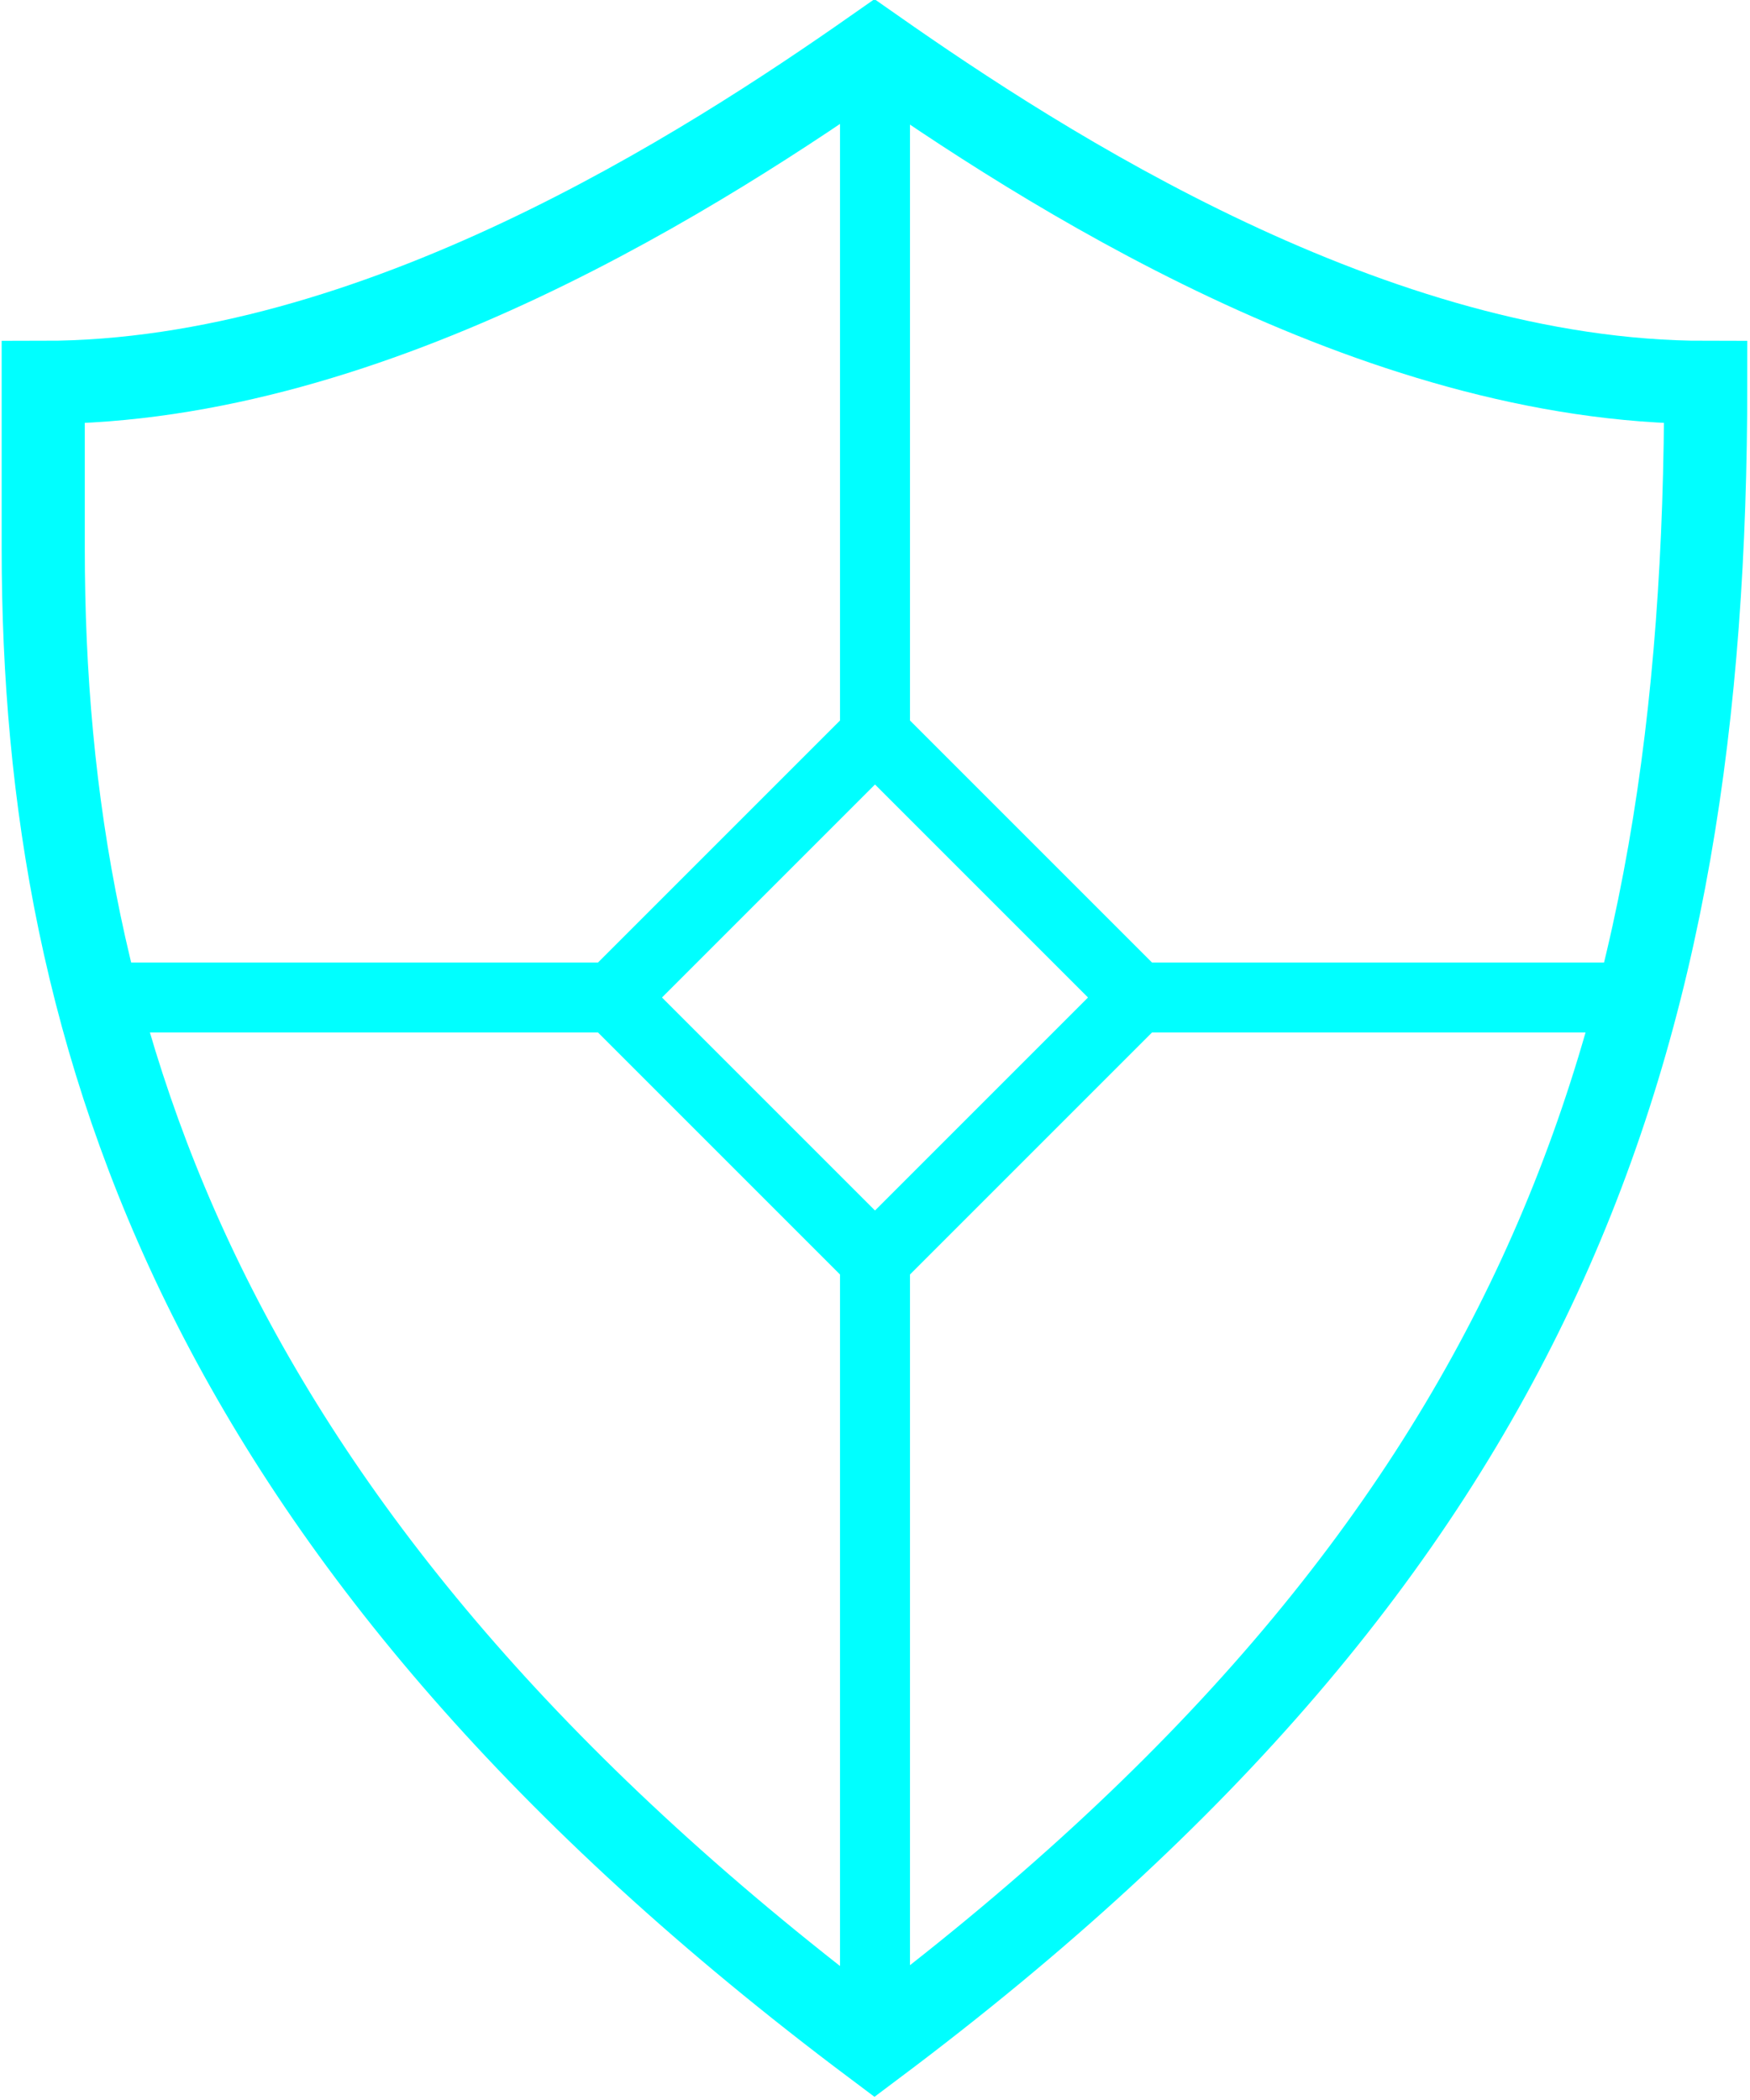 <svg height="120" width="100" xmlns="http://www.w3.org/2000/svg">
    <path d="M2.6,23 
        c 20 -0,40 -13,50 -20
        c 10 7,30 20,50 20
        c 0 40,-10 70, -50 100
        c -40 -30, -50 -60, -50 -90 Z"
        transform="scale(.95)" stroke-width="5" fill="none" stroke="#0ff"/>
    <path d="M50,5 l0,37 l-15,15 l-30,0 l30,0 l15,15 l0,45 l0,-45 l15,-15 l30,0 l-30,0 l-15,-15" fill="none" stroke="#0ff" stroke-width="4"/>
</svg>